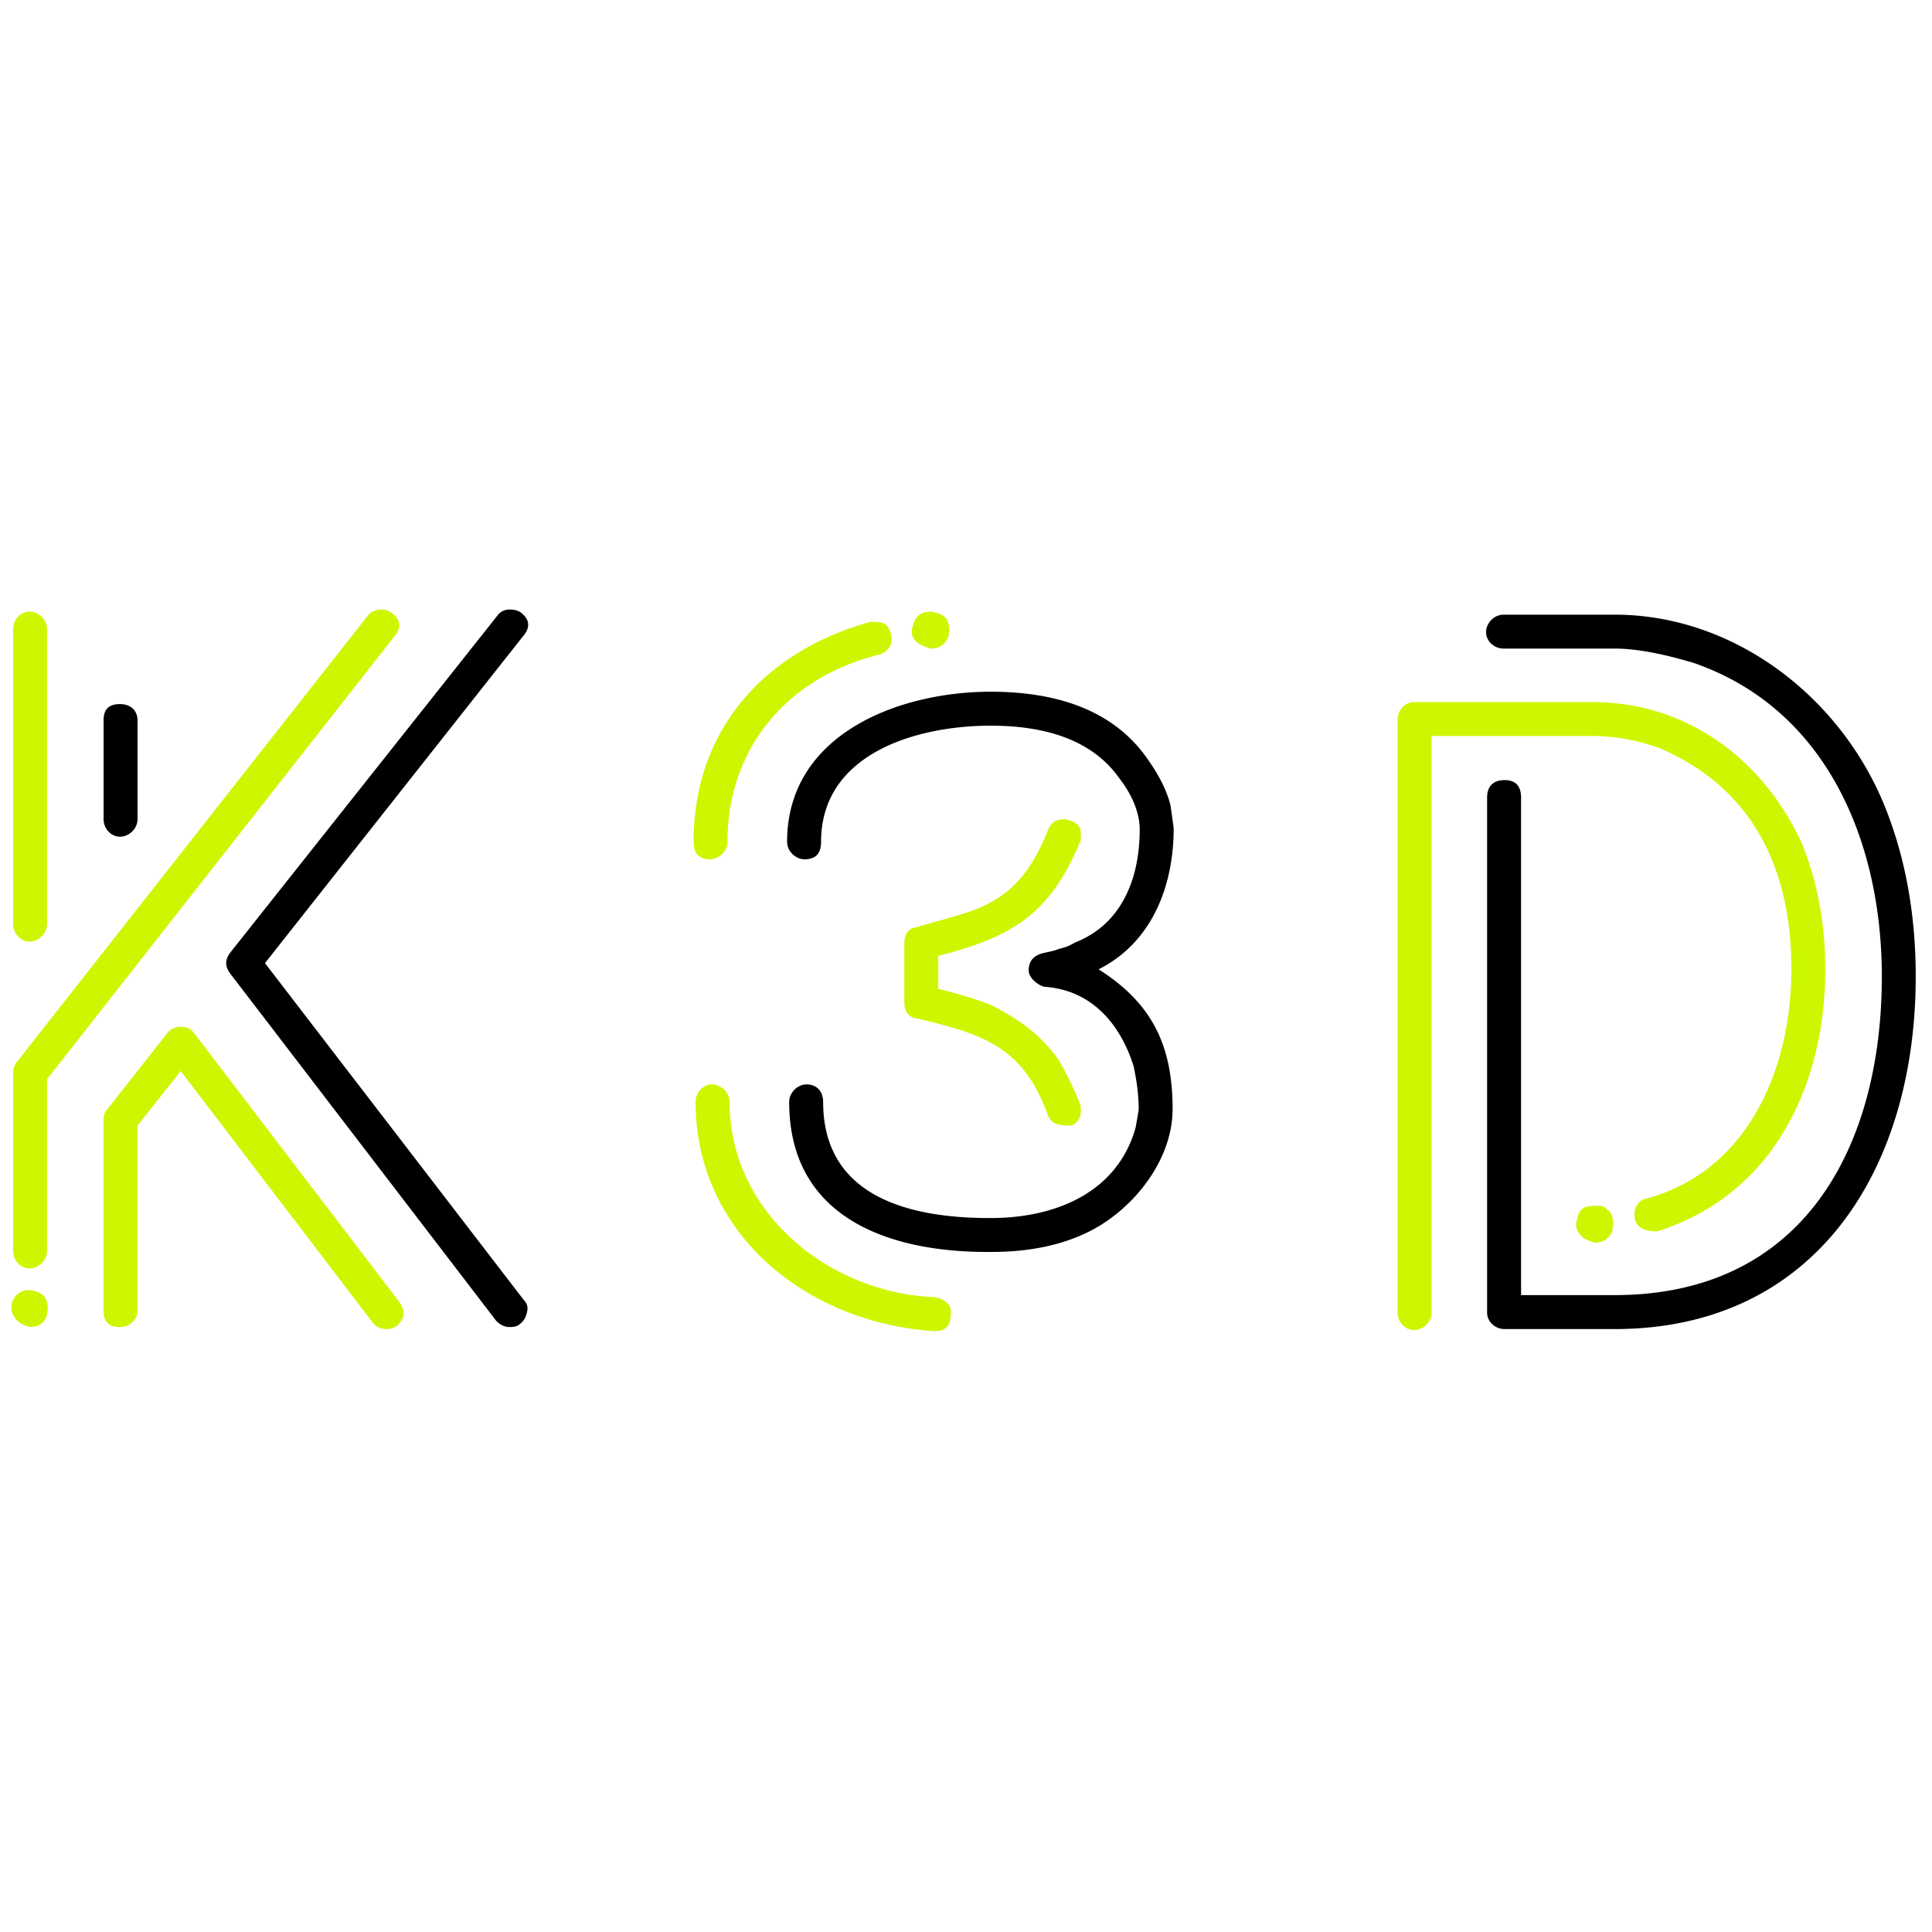<svg xmlns="http://www.w3.org/2000/svg" viewBox="0 0 128 128"><path fill="#cdf700" d="M25.25 40.385c-.34 0-.68.131-.883.404L1.074 70.414c-.136.207-.203.41-.203.684v11.78c0 .615.477 1.157 1.09 1.157.613 0 1.156-.543 1.156-1.156V71.504l23.02-29.352c.477-.613.41-1.087-.203-1.564a1.15 1.15 0 0 0-.684-.203zm-23.287.135c-.613 0-1.092.542-1.092 1.156v19.547c0 .613.479 1.156 1.092 1.156.613 0 1.154-.543 1.154-1.156V41.676c0-.614-.541-1.156-1.154-1.156zm59.72 0c-.612 0-1.019.269-1.156.816-.343.816.067 1.359 1.157 1.633.546 0 .953-.274 1.16-.817v-.066c.066-.343.064-.613-.07-.953-.139-.273-.34-.477-1.09-.613zm-4.019.68c-6.875 1.904-11.71 7.015-11.71 14.573 0 .75.339 1.157 1.089 1.157.609 0 1.156-.543 1.156-1.157 0-6.265 4.02-10.898 10.012-12.394.34-.07.543-.274.75-.547.136-.269.136-.543.066-.816-.203-.817-.613-.817-1.363-.817zm36.023 5.312c-.611 0-1.09.543-1.09 1.156v39.297c0 .613.478 1.156 1.09 1.156.613 0 1.16-.543 1.16-1.156V48.758h10.622c1.5 0 3 .273 4.496.816 6.2 2.656 8.719 8.039 8.719 14.645 0 6.468-2.793 13.347-9.602 15.187-.344.067-.547.27-.684.543-.136.274-.136.547-.066.887.137.477.61.75 1.43.75 7.695-2.387 11.168-9.672 11.168-17.367 0-3.067-.543-5.86-1.567-8.38-2.586-5.58-7.63-9.327-13.894-9.327H93.688zM70.54 54.273c-.547 0-.887.204-1.09.68-1.16 2.863-2.518 4.633-5.65 5.586-.887.273-1.909.547-3.069.887-.546.066-.816.476-.816 1.09v3.882c0 .614.272 1.02.885 1.09 4.292 1.02 7.014 1.836 8.65 6.469.27.613.953.613 1.496.613.274-.07.479-.273.616-.613.07-.273.07-.546 0-.816a23.816 23.816 0 0 0-1.43-2.93c-1.226-1.703-2.592-2.655-4.428-3.61-1.023-.41-2.18-.75-3.543-1.09v-2.179c4.77-1.227 7.358-2.656 9.4-7.562.07-.27.07-.543 0-.883-.136-.274-.34-.477-1.02-.614zM11.973 68.031c-.34 0-.684.137-.887.41l-4.02 5.106c-.133.137-.203.343-.203.683v12.598c0 .75.34 1.09 1.09 1.09.613 0 1.16-.479 1.16-1.092V74.57l2.86-3.61 12.734 16.685c.203.273.544.41.887.41a1.172 1.172 0 0 0 .68-.203c.542-.481.613-.954.203-1.567L12.855 68.441c-.202-.273-.476-.41-.882-.41zm35.203 3.813c-.61 0-1.09.547-1.09 1.16 0 8.715 7.355 14.641 15.805 15.187.746 0 1.086-.339 1.086-1.023.07-.34 0-.612-.204-.816-.203-.203-.476-.34-.816-.41-7.016-.27-13.621-5.583-13.621-12.938 0-.613-.547-1.16-1.16-1.16zm58.906 8.039c-.34 0-.613 0-.953.066-.34.07-.543.34-.613.75-.133.34-.133.68.07.953.203.34.543.543 1.09.68.543 0 .953-.27 1.156-.816v-.067c.07-.34.07-.613-.066-.953a1.229 1.229 0 0 0-.684-.613zM1.961 85.465v.004c-.547 0-.953.27-1.16.816-.067.34-.067.68.135.953.208.34.548.543 1.025.68.613 0 1.018-.272 1.154-.816v-.07c.071-.34.074-.614-.064-.954-.136-.273-.34-.476-1.09-.613z"/><path d="M9.113 54.273c0 .614-.547 1.16-1.16 1.16-.613 0-1.09-.546-1.09-1.16v-6.535c0-.75.34-1.09 1.09-1.09.68 0 1.16.407 1.16 1.09Zm25.539-12.121L17.555 63.81l17.164 22.34a.766.766 0 0 1 .203.75c-.067.34-.203.613-.477.816-.136.137-.34.203-.68.203s-.613-.137-.886-.406L15.242 64.488c-.34-.476-.34-.883 0-1.36L32.95 40.79a.964.964 0 0 1 .817-.406c.34 0 .543.066.75.203.609.477.609 1.023.136 1.566Zm30.981 3.676c4.02 0 8.039 1.024 10.422 4.496.816 1.16 1.293 2.18 1.5 3.067.132.953.203 1.43.203 1.496 0 3.816-1.434 7.558-4.973 9.332 3.54 2.246 4.903 5.039 4.903 9.261 0 3.336-2.52 6.54-5.38 8.036-1.84.953-4.019 1.43-6.675 1.43h-.203c-6.743 0-13.145-2.383-13.145-9.942 0-.613.547-1.16 1.16-1.16.68 0 1.09.48 1.09 1.16 0 6.402 5.922 7.695 11.031 7.695h.067c4.222 0 8.379-1.633 9.605-5.992.133-.75.203-1.16.203-1.227 0-.953-.136-1.906-.34-2.859-.886-2.793-2.792-5.043-5.925-5.246-.477-.137-1.024-.613-1.024-1.09 0-.68.41-1.02 1.024-1.156.34-.07.68-.137 1.02-.274.343-.07.683-.203 1.023-.41 3.133-1.222 4.289-4.289 4.289-7.488 0-1.227-.613-2.453-1.36-3.406-1.636-2.317-4.496-3.473-8.515-3.473-4.903 0-11.235 1.836-11.235 7.695 0 .75-.343 1.157-1.09 1.157-.613 0-1.16-.543-1.16-1.157 0-7.152 7.426-9.945 13.485-9.945Zm33.98-2.859c-.613 0-1.156-.477-1.156-1.09 0-.613.543-1.156 1.156-1.156h7.356c7.832 0 14.777 5.312 17.777 12.394 1.426 3.406 2.176 7.285 2.176 11.578 0 12.735-6.606 23.36-19.953 23.36h-7.285c-.614 0-1.16-.477-1.16-1.09V52.844c0-.75.41-1.16 1.16-1.16.746 0 1.09.41 1.09 1.16v32.96h6.195c12.668 0 17.707-10.011 17.707-21.109 0-8.855-3.61-17.707-12.461-20.773-2.047-.613-3.817-.953-5.246-.953Zm0 0"/></svg>